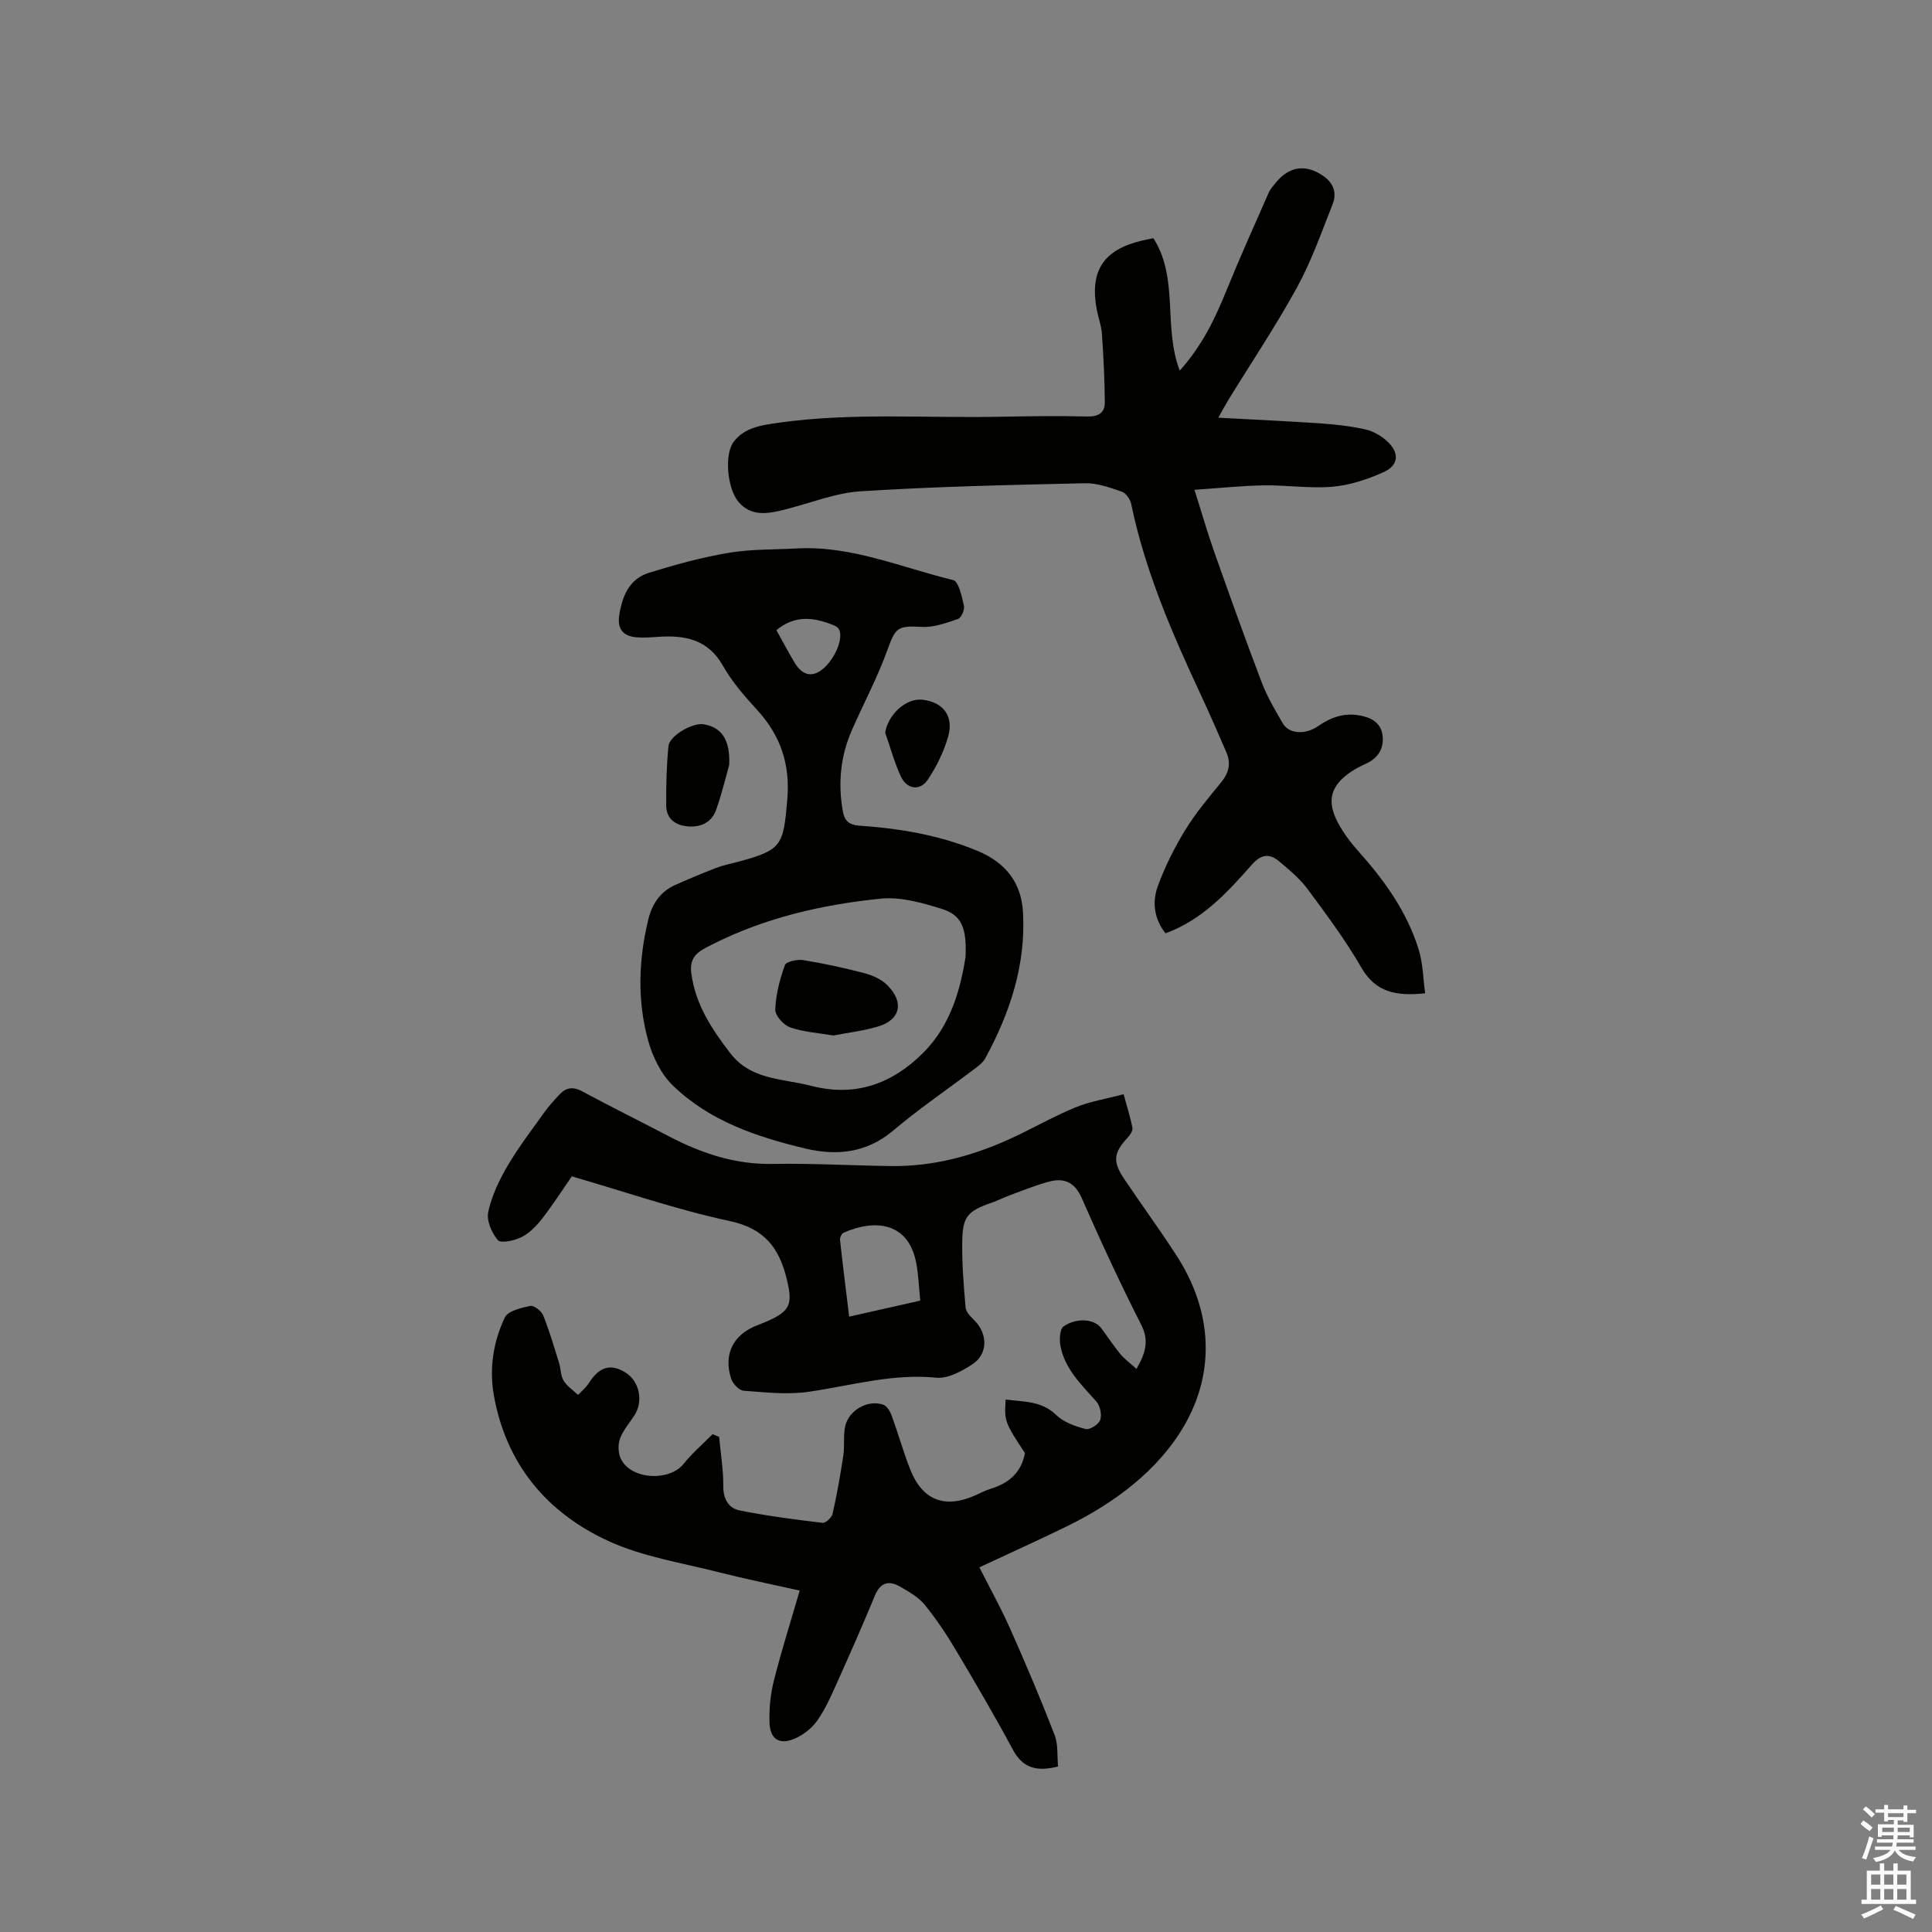 <svg enable-background="new 0 0 400 400" viewBox="0 0 400 400" xmlns="http://www.w3.org/2000/svg"><rect x="0" y="0" width="400" height="400" fill="#808080" stroke="none"/><path d="m385.2 377.6.6-.7c.6.4 1.3.9 1.9 1.5l-.6.7c-.8-.5-1.4-1-1.9-1.5zm.3 7.1c.6-1.4 1.1-2.9 1.5-4.5.3.1.6.3.9.4-.5 1.4-1 2.9-1.5 4.4zm.2-10.1.6-.6c.7.5 1.3 1.1 1.9 1.6l-.7.7c-.6-.6-1.2-1.2-1.8-1.7zm8.4-.8h.8v.9h1.8v.7h-1.8v1.8h-.8v-.3h-1.2v.9h3.3v2.6h-.8v-.4h-2.5c0 .3 0 .6-.1.8h3.4v.7h-3.5c0 .3-.1.6-.1.8h4v.7h-3.5c.7.9 1.9 1.3 3.6 1.5-.2.2-.4.5-.6.9-1.9-.3-3.2-1.1-3.8-2.3-.5 1.1-1.8 2-3.9 2.4-.2-.3-.4-.5-.6-.8 1.9-.4 3.1-.9 3.6-1.7h-3.2v-.7h3.5c.1-.2.1-.5.2-.8h-3.3v-.7h3.4c0-.2 0-.5 0-.8h-2.4v.3h-.8v-2.6h3.3v-.9h-1.2v.3h-.8v-1.8h-1.8v-.7h1.8v-.9h.8v.9h3.2zm-4.4 5.5h2.4c0-.3 0-.6 0-.9h-2.4zm1.2-3.1h3.2v-.8h-3.2zm4.4 2.2h-2.4v.9h2.5v-.9z" fill="#fcfafa"/><path d="m389.2 385.8h.9v1.5h1.9v-1.5h.9v1.5h2.7v6h1.1v.9h-11.3v-.9h1.1v-6h2.7zm.2 8.7.5.8c-1.2.6-2.5 1.3-4 1.9-.2-.3-.3-.6-.6-.8 1.6-.6 3-1.3 4.1-1.9zm-2-4.3h1.9v-2.1h-1.9zm0 3.1h1.9v-2.2h-1.9zm2.7-3.1h1.9v-2.1h-1.9zm0 3.1h1.9v-2.2h-1.9zm2.4 1.3c1.4.6 2.7 1.2 4.1 1.8l-.5.9c-1.5-.7-2.8-1.4-4.1-1.9zm2.2-6.5h-1.9v2.1h1.9zm-1.9 5.2h1.9v-2.2h-1.9z" fill="#fcfafa"/><g fill="#010100"><path d="m118.39 243.55c-2.19 3.16-4.07 6.11-6.22 8.85-1.15 1.47-2.59 2.93-4.23 3.75-1.45.72-4.25 1.32-4.86.61-1.28-1.49-2.39-4.08-1.99-5.87.73-3.34 2.29-6.61 4.04-9.59 2.3-3.91 5.09-7.53 7.73-11.23.86-1.2 1.89-2.29 2.89-3.38 1.37-1.48 2.79-1.81 4.75-.76 5.96 3.21 12.03 6.21 18.03 9.35 6.75 3.53 13.73 5.85 21.53 5.7 8.15-.15 16.31.34 24.47.44 8.52.11 16.58-2.02 24.28-5.49 4.63-2.09 9.05-4.67 13.73-6.61 3.08-1.28 6.47-1.81 10.09-2.77.7 2.57 1.41 4.76 1.83 6.99.11.6-.52 1.49-1.03 2.04-2.85 3.05-3.1 4.89-.74 8.41 3.6 5.37 7.43 10.59 10.93 16.01 7.4 11.45 8.05 24.06 1.48 35.3-5.33 9.11-14.3 15.85-24.12 20.66-5.88 2.88-11.86 5.57-18.21 8.54 2.21 4.38 4.52 8.52 6.43 12.83 3.21 7.23 6.3 14.52 9.15 21.89.76 1.96.5 4.32.71 6.51-4.25 1.08-7.22.47-9.33-3.43-3.76-6.99-7.77-13.85-11.83-20.67-1.94-3.26-4.06-6.45-6.46-9.39-1.29-1.57-3.25-2.68-5.06-3.73-2.28-1.32-4.08-.96-5.23 1.81-2.55 6.16-5.24 12.26-7.97 18.34-1.17 2.6-2.34 5.25-3.97 7.56-1.1 1.55-2.82 2.92-4.57 3.7-3.2 1.42-5.19.24-5.32-3.23-.11-2.91.2-5.93.91-8.75 1.55-6.14 3.47-12.18 5.34-18.63-5.6-1.26-11.18-2.38-16.69-3.78-7.67-1.96-15.72-3.19-22.83-6.44-12.79-5.84-21.26-15.92-23.8-30.19-.99-5.56-.12-11.09 2.26-16.12.65-1.37 3.38-2 5.28-2.41.74-.16 2.29 1.03 2.66 1.94 1.3 3.22 2.27 6.57 3.3 9.88.38 1.21.31 2.64.94 3.66.71 1.16 1.97 1.98 2.99 2.95.73-.78 1.61-1.46 2.17-2.35 2.17-3.47 4.53-4.22 7.64-2.29 2.91 1.8 3.76 5.94 1.85 8.89-1.03 1.59-2.35 3.08-2.98 4.82-.45 1.23-.38 3.01.19 4.18 2.1 4.32 10.05 4.73 13.02.99 1.76-2.22 3.96-4.08 5.97-6.11l1.35.57c.31 3.39.88 6.78.86 10.17-.02 2.69 1.09 4.59 3.39 5.05 5.66 1.14 11.41 1.88 17.15 2.57.64.08 1.92-1.1 2.09-1.88.9-3.98 1.61-8.02 2.22-12.06.3-1.97-.03-4.05.37-5.99.7-3.38 4.7-5.65 7.91-4.53.76.27 1.42 1.39 1.74 2.27 1.34 3.68 2.39 7.47 3.82 11.1 2.53 6.43 7.12 8.2 13.45 5.41 1.07-.47 2.1-1.04 3.21-1.37 3.7-1.14 6.34-3.29 7.11-7.4-4.19-6.33-4.29-6.61-4-11.08 3.69.5 7.37.2 10.48 3.21 1.54 1.5 3.93 2.34 6.08 2.89.85.22 2.71-.97 3.02-1.89.37-1.08-.03-2.93-.81-3.81-3.09-3.51-6.56-6.74-7.44-11.58-.23-1.28-.12-3.42.66-3.96 2.74-1.89 6.38-1.52 7.76.31 1.34 1.77 2.54 3.66 3.96 5.37.9 1.09 2.09 1.94 3.38 3.11 1.86-3.26 2.68-5.8.95-9.19-4.37-8.58-8.41-17.34-12.28-26.16-1.46-3.32-3.65-4.24-6.76-3.42-2.75.72-5.39 1.83-8.07 2.8-1.29.47-2.52 1.11-3.82 1.56-4.99 1.75-6.03 2.82-6.1 8.09-.06 4.55.29 9.11.7 13.64.09.96 1.11 1.92 1.88 2.7 2.71 2.75 2.76 6.91-.46 9.02-2.2 1.44-5.08 3.03-7.48 2.79-9.09-.91-17.64 1.64-26.41 2.91-4.41.64-9.02.12-13.52-.22-.94-.07-2.23-1.48-2.57-2.53-1.63-5.11.5-9.17 5.54-11.06.59-.22 1.18-.46 1.77-.71 5.01-2.2 5.5-3.61 4.2-8.89-1.58-6.44-4.64-10.41-11.8-11.94-11.02-2.36-21.77-6.09-32.68-9.25zm72.14 25.73c-.29-2.81-.36-5.44-.87-7.98-1.67-8.25-8.48-8.95-15.01-6.08-.4.18-.78 1.02-.73 1.5.57 5.22 1.23 10.44 1.89 15.88 4.85-1.1 9.46-2.14 14.72-3.32z"/><path d="m238.8 49.32c5.32 8.34 1.97 18.28 5.45 27.42 4.79-5.36 7.39-10.97 9.75-16.78 2.74-6.74 5.73-13.38 8.66-20.04.33-.76.92-1.42 1.46-2.08 2.86-3.52 6.41-3.94 10.1-1.23 1.99 1.47 2.53 3.53 1.69 5.65-2.3 5.8-4.37 11.75-7.35 17.19-4.37 7.98-9.46 15.57-14.23 23.34-.59.96-1.12 1.97-2.09 3.69 7.55.41 14.49.72 21.41 1.2 3.05.21 6.12.57 9.1 1.24 1.57.36 3.18 1.29 4.39 2.39 2.66 2.41 2.49 5.03-.72 6.46-3.31 1.48-6.95 2.69-10.53 3-4.72.41-9.52-.36-14.28-.28-4.63.08-9.26.58-14.31.92 1.48 4.66 2.69 8.9 4.16 13.05 3.18 8.98 6.39 17.96 9.78 26.86 1.12 2.94 2.76 5.71 4.35 8.45 1.25 2.15 4.58 2.45 7.32.56 2.57-1.78 5.24-2.74 8.34-2.25 2.46.39 4.64 1.44 4.99 4.13.34 2.62-.82 4.71-3.37 5.87-1.06.48-2.1 1.01-3.07 1.65-4.29 2.86-5.22 6.04-2.8 10.59 1.13 2.12 2.62 4.11 4.22 5.9 5.42 6.06 10.11 12.59 12.52 20.43.87 2.84.9 5.93 1.32 9-5.86.61-10.19-.09-13.21-5.33-3.27-5.67-7.22-10.97-11.13-16.25-1.61-2.17-3.79-3.97-5.88-5.73-1.98-1.67-3.7-1.53-5.64.66-5.05 5.72-10.21 11.41-17.89 14.23-2.37-2.97-2.81-6.46-1.59-9.79 1.47-4.01 3.42-7.91 5.65-11.56 2.15-3.51 4.83-6.71 7.45-9.9 1.59-1.94 2.08-3.91 1.11-6.17-1.71-3.98-3.45-7.96-5.28-11.88-5.96-12.78-11.56-25.68-14.45-39.59-.2-.97-1.09-2.25-1.95-2.55-2.46-.84-5.09-1.8-7.62-1.74-15.46.35-30.94.68-46.37 1.66-5.4.34-10.67 2.54-16.01 3.85-3.37.83-6.79 1.42-9.39-1.7-2.27-2.72-2.97-9.81-.93-12.44 2.28-2.95 5.85-3.42 9.38-3.91 15.1-2.11 30.27-.93 45.41-1.22 6.15-.12 12.3-.21 18.45-.06 2.32.06 3.59-.85 3.57-2.93-.03-4.73-.28-9.47-.6-14.19-.11-1.67-.74-3.3-1.06-4.96-1.52-8.08 1.36-12.46 9.41-14.35.72-.17 1.44-.3 2.31-.48z"/><path d="m165.12 113.54c11.31-.57 21.59 4 32.23 6.56 1.13.27 1.78 3.39 2.22 5.29.19.82-.53 2.51-1.2 2.74-2.42.84-5.02 1.8-7.49 1.66-5.08-.28-5.48.14-7.15 4.78-2.04 5.65-4.89 11-7.32 16.51-2.38 5.38-2.94 10.97-1.93 16.78.38 2.14 1.32 2.94 3.51 3.09 8.36.58 16.51 1.95 24.38 5.21 5.96 2.47 9.09 6.71 9.43 12.69.62 10.86-2.69 20.89-7.85 30.33-.53.96-1.6 1.67-2.52 2.37-5.49 4.16-11.21 8.04-16.46 12.49-5.52 4.68-11.74 5.29-18.2 3.76-10.04-2.39-19.87-5.69-27.47-13.06-2.42-2.35-4.16-5.9-5.08-9.21-2.31-8.29-2.03-16.75 0-25.14.8-3.3 2.5-5.79 5.61-7.18 2.79-1.25 5.62-2.43 8.47-3.53 1.37-.53 2.84-.82 4.28-1.2 9.34-2.47 9.58-3.37 10.41-12.82.66-7.45-1.38-13.4-6.31-18.76-2.57-2.8-5.13-5.75-6.99-9.04-3.12-5.52-7.9-6.39-13.46-6.01-1.48.1-2.97.22-4.44.1-2.79-.23-4-1.74-3.59-4.49.59-3.95 2.04-7.6 6.16-8.87 5.41-1.68 10.92-3.2 16.5-4.13 4.68-.8 9.5-.65 14.26-.92zm34.78 84.68c.3-6.21-.86-8.79-4.93-10.05-4.08-1.27-8.56-2.54-12.69-2.11-12.14 1.24-24.02 3.97-35.03 9.58-2.32 1.18-4.6 2.21-4.13 5.81.85 6.52 4.21 11.57 8.07 16.6 3.11 4.05 7.36 4.97 11.85 5.77 1.67.3 3.34.58 4.98 1.01 9.12 2.34 16.75-.46 23.18-6.92 5.9-5.93 7.7-13.64 8.7-19.69zm-39.15-67.75c1.31 2.35 2.48 4.58 3.78 6.75 1.51 2.51 3.45 3.03 5.46 1.57 2.88-2.08 4.91-7.04 3.55-8.72-.24-.3-.66-.51-1.04-.66-3.97-1.58-7.87-2.17-11.75 1.06z"/><path d="m150.97 158.38c-.56 1.98-1.44 5.69-2.69 9.26-.89 2.56-3.11 3.67-5.79 3.46-2.62-.2-4.53-1.53-4.56-4.33-.03-4.1.07-8.22.47-12.3.21-2.16 4.99-4.88 7.24-4.52 3.59.56 5.59 3.03 5.33 8.43z"/><path d="m183.26 151.67c.63-3.76 4.32-7.18 7.72-6.8 4.23.47 6.53 3.33 5.34 7.56-.89 3.17-2.41 6.29-4.25 9.02-1.6 2.37-4.32 1.97-5.55-.68-1.35-2.91-2.19-6.05-3.26-9.1z"/><path d="m172.54 214.39c-3.16-.54-6.19-.72-8.94-1.68-1.36-.48-3.14-2.45-3.09-3.69.11-3.1.93-6.25 1.99-9.19.26-.74 2.56-1.25 3.79-1.05 4.28.69 8.53 1.62 12.73 2.72 1.67.44 3.47 1.26 4.67 2.45 3.58 3.56 2.74 7.22-1.97 8.6-3.04.89-6.21 1.26-9.18 1.84z"/></g></svg>